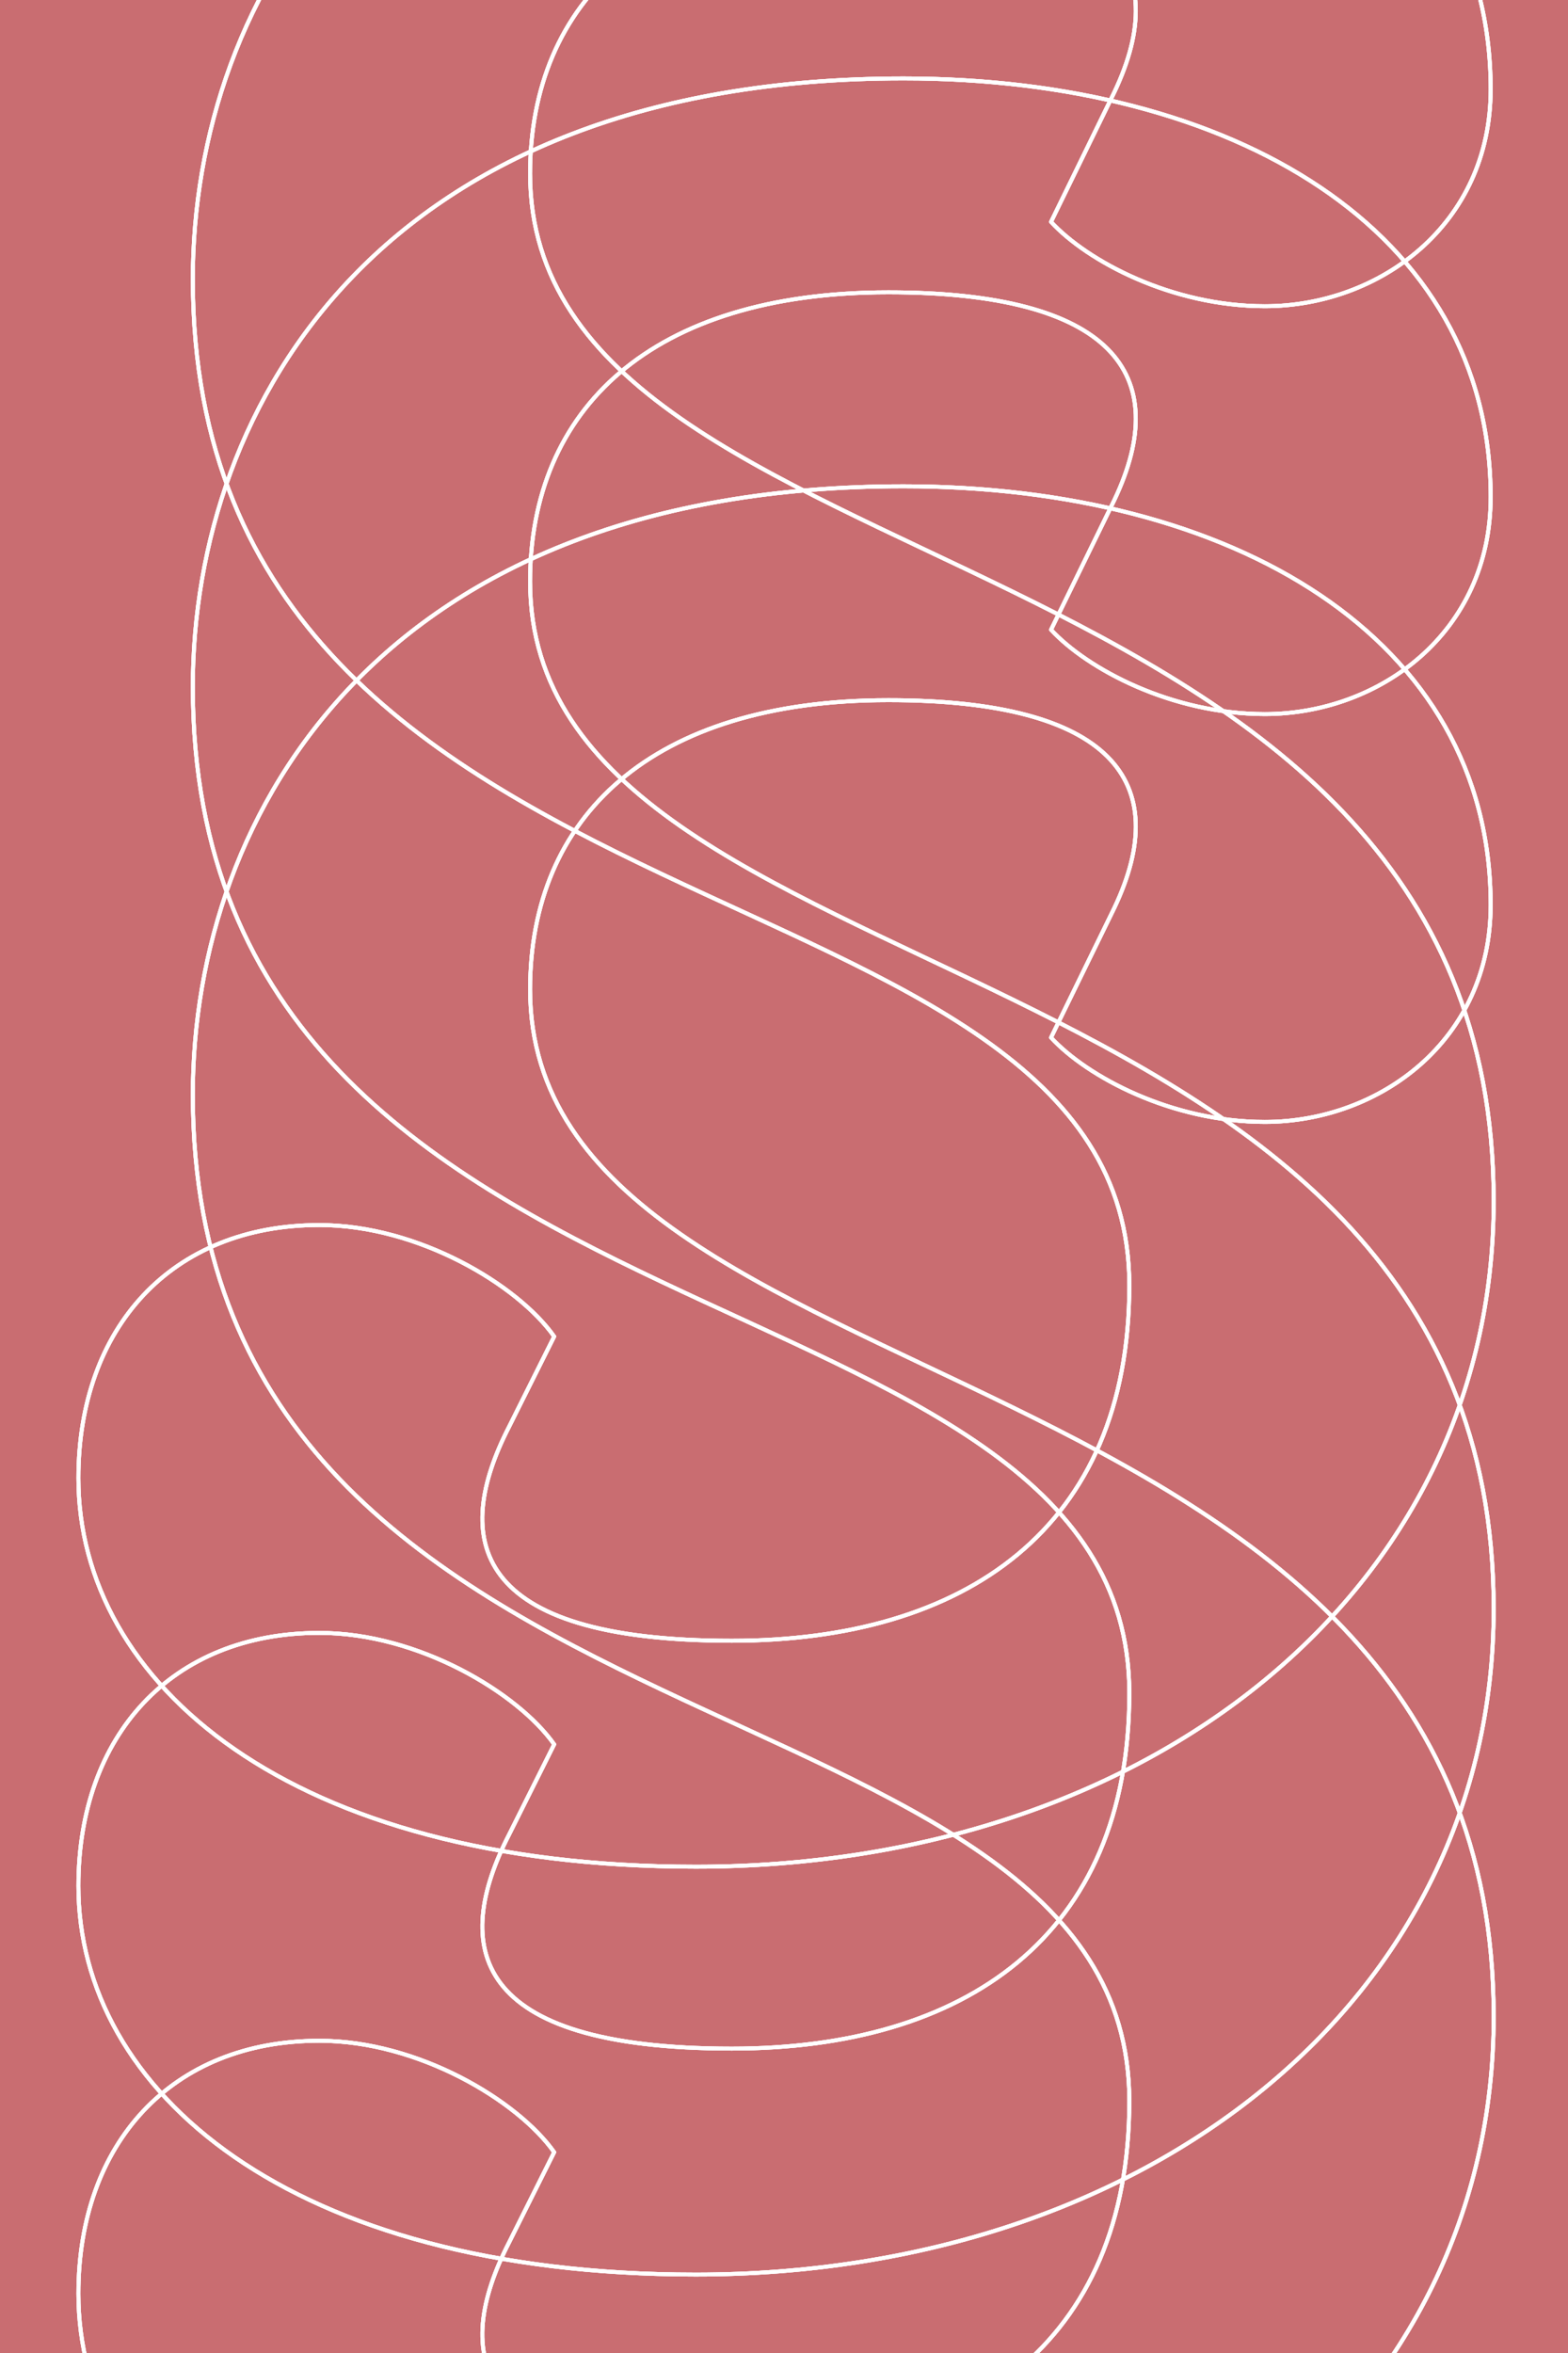 <?xml version="1.0" encoding="UTF-8" standalone="no"?>
<!DOCTYPE svg PUBLIC "-//W3C//DTD SVG 1.1//EN" "http://www.w3.org/Graphics/SVG/1.1/DTD/svg11.dtd">
<svg width="100%" height="100%" viewBox="0 0 400 600" version="1.1" xmlns="http://www.w3.org/2000/svg" xmlns:xlink="http://www.w3.org/1999/xlink" xml:space="preserve" style="fill-rule:evenodd;clip-rule:evenodd;stroke-linejoin:round;stroke-miterlimit:1.414;">
    <rect id="Rectangle" x="0" y="0" width="400" height="600" style="fill:rgb(201,109,113);"/>
    <path d="M381.043,306.233C381.043,131.857 135.226,153.366 135.226,44.285C135.226,0.499 165.953,-29.46 226.639,-29.46C283.484,-29.46 299.616,-8.719 284.252,23.545L268.121,56.576C277.339,66.562 298.848,78.085 322.661,78.085C351.852,78.085 380.274,57.344 380.274,22.776C380.274,-45.591 314.211,-84 230.48,-84C97.586,-84 49.191,-1.037 49.191,71.171C49.191,245.547 288.093,215.588 288.093,327.742C288.093,389.964 245.844,418.387 186.694,418.387C119.863,418.387 115.254,392.269 129.849,363.846L141.372,340.801C132.154,327.742 106.804,312.379 81.454,312.379C43.813,312.379 20,338.497 20,376.905C20,429.141 73.772,476 177.476,476C292.702,476 381.043,406.096 381.043,306.233Z" style="fill:none;stroke:white;stroke-width:1px;"/>
    <path d="M381.043,306.233C381.043,131.857 135.226,153.366 135.226,44.285C135.226,0.499 165.953,-29.46 226.639,-29.46C283.484,-29.46 299.616,-8.719 284.252,23.545L268.121,56.576C277.339,66.562 298.848,78.085 322.661,78.085C351.852,78.085 380.274,57.344 380.274,22.776C380.274,-45.591 314.211,-84 230.48,-84C97.586,-84 49.191,-1.037 49.191,71.171C49.191,245.547 288.093,215.588 288.093,327.742C288.093,389.964 245.844,418.387 186.694,418.387C119.863,418.387 115.254,392.269 129.849,363.846L141.372,340.801C132.154,327.742 106.804,312.379 81.454,312.379C43.813,312.379 20,338.497 20,376.905C20,429.141 73.772,476 177.476,476C292.702,476 381.043,406.096 381.043,306.233Z" style="fill:none;stroke:white;stroke-width:1px;"/>
    <path d="M381.043,306.233C381.043,131.857 135.226,153.366 135.226,44.285C135.226,0.499 165.953,-29.46 226.639,-29.46C283.484,-29.46 299.616,-8.719 284.252,23.545L268.121,56.576C277.339,66.562 298.848,78.085 322.661,78.085C351.852,78.085 380.274,57.344 380.274,22.776C380.274,-45.591 314.211,-84 230.48,-84C97.586,-84 49.191,-1.037 49.191,71.171C49.191,245.547 288.093,215.588 288.093,327.742C288.093,389.964 245.844,418.387 186.694,418.387C119.863,418.387 115.254,392.269 129.849,363.846L141.372,340.801C132.154,327.742 106.804,312.379 81.454,312.379C43.813,312.379 20,338.497 20,376.905C20,429.141 73.772,476 177.476,476C292.702,476 381.043,406.096 381.043,306.233Z" style="fill:none;stroke:white;stroke-width:1px;"/>
    <path d="M381.043,410.233C381.043,235.857 135.226,257.366 135.226,148.285C135.226,104.499 165.953,74.54 226.639,74.54C283.484,74.54 299.616,95.281 284.252,127.545L268.121,160.576C277.339,170.562 298.848,182.085 322.661,182.085C351.852,182.085 380.274,161.344 380.274,126.776C380.274,58.409 314.211,20 230.48,20C97.586,20 49.191,102.963 49.191,175.171C49.191,349.547 288.093,319.588 288.093,431.742C288.093,493.964 245.844,522.387 186.694,522.387C119.863,522.387 115.254,496.269 129.849,467.846L141.372,444.801C132.154,431.742 106.804,416.379 81.454,416.379C43.813,416.379 20,442.497 20,480.905C20,533.141 73.772,580 177.476,580C292.702,580 381.043,510.096 381.043,410.233Z" style="fill:none;stroke:white;stroke-width:1px;"/>
    <path d="M381.043,410.233C381.043,235.857 135.226,257.366 135.226,148.285C135.226,104.499 165.953,74.54 226.639,74.54C283.484,74.54 299.616,95.281 284.252,127.545L268.121,160.576C277.339,170.562 298.848,182.085 322.661,182.085C351.852,182.085 380.274,161.344 380.274,126.776C380.274,58.409 314.211,20 230.48,20C97.586,20 49.191,102.963 49.191,175.171C49.191,349.547 288.093,319.588 288.093,431.742C288.093,493.964 245.844,522.387 186.694,522.387C119.863,522.387 115.254,496.269 129.849,467.846L141.372,444.801C132.154,431.742 106.804,416.379 81.454,416.379C43.813,416.379 20,442.497 20,480.905C20,533.141 73.772,580 177.476,580C292.702,580 381.043,510.096 381.043,410.233Z" style="fill:none;stroke:white;stroke-width:1px;"/>
    <path d="M381.043,410.233C381.043,235.857 135.226,257.366 135.226,148.285C135.226,104.499 165.953,74.54 226.639,74.54C283.484,74.54 299.616,95.281 284.252,127.545L268.121,160.576C277.339,170.562 298.848,182.085 322.661,182.085C351.852,182.085 380.274,161.344 380.274,126.776C380.274,58.409 314.211,20 230.48,20C97.586,20 49.191,102.963 49.191,175.171C49.191,349.547 288.093,319.588 288.093,431.742C288.093,493.964 245.844,522.387 186.694,522.387C119.863,522.387 115.254,496.269 129.849,467.846L141.372,444.801C132.154,431.742 106.804,416.379 81.454,416.379C43.813,416.379 20,442.497 20,480.905C20,533.141 73.772,580 177.476,580C292.702,580 381.043,510.096 381.043,410.233Z" style="fill:none;stroke:white;stroke-width:1px;"/>
    <path d="M381.043,514.233C381.043,339.857 135.226,361.366 135.226,252.285C135.226,208.499 165.953,178.54 226.639,178.54C283.484,178.54 299.616,199.281 284.252,231.545L268.121,264.576C277.339,274.562 298.848,286.085 322.661,286.085C351.852,286.085 380.274,265.344 380.274,230.776C380.274,162.409 314.211,124 230.48,124C97.586,124 49.191,206.963 49.191,279.171C49.191,453.547 288.093,423.588 288.093,535.742C288.093,597.964 245.844,626.387 186.694,626.387C119.863,626.387 115.254,600.269 129.849,571.846L141.372,548.801C132.154,535.742 106.804,520.379 81.454,520.379C43.813,520.379 20,546.497 20,584.905C20,637.141 73.772,684 177.476,684C292.702,684 381.043,614.096 381.043,514.233Z" style="fill:none;stroke:white;stroke-width:1px;"/>
    <path d="M381.043,514.233C381.043,339.857 135.226,361.366 135.226,252.285C135.226,208.499 165.953,178.54 226.639,178.54C283.484,178.54 299.616,199.281 284.252,231.545L268.121,264.576C277.339,274.562 298.848,286.085 322.661,286.085C351.852,286.085 380.274,265.344 380.274,230.776C380.274,162.409 314.211,124 230.48,124C97.586,124 49.191,206.963 49.191,279.171C49.191,453.547 288.093,423.588 288.093,535.742C288.093,597.964 245.844,626.387 186.694,626.387C119.863,626.387 115.254,600.269 129.849,571.846L141.372,548.801C132.154,535.742 106.804,520.379 81.454,520.379C43.813,520.379 20,546.497 20,584.905C20,637.141 73.772,684 177.476,684C292.702,684 381.043,614.096 381.043,514.233Z" style="fill:none;stroke:white;stroke-width:1px;"/>
    <path d="M381.043,514.233C381.043,339.857 135.226,361.366 135.226,252.285C135.226,208.499 165.953,178.54 226.639,178.54C283.484,178.54 299.616,199.281 284.252,231.545L268.121,264.576C277.339,274.562 298.848,286.085 322.661,286.085C351.852,286.085 380.274,265.344 380.274,230.776C380.274,162.409 314.211,124 230.48,124C97.586,124 49.191,206.963 49.191,279.171C49.191,453.547 288.093,423.588 288.093,535.742C288.093,597.964 245.844,626.387 186.694,626.387C119.863,626.387 115.254,600.269 129.849,571.846L141.372,548.801C132.154,535.742 106.804,520.379 81.454,520.379C43.813,520.379 20,546.497 20,584.905C20,637.141 73.772,684 177.476,684C292.702,684 381.043,614.096 381.043,514.233Z" style="fill:none;stroke:white;stroke-width:1px;"/>
</svg>
